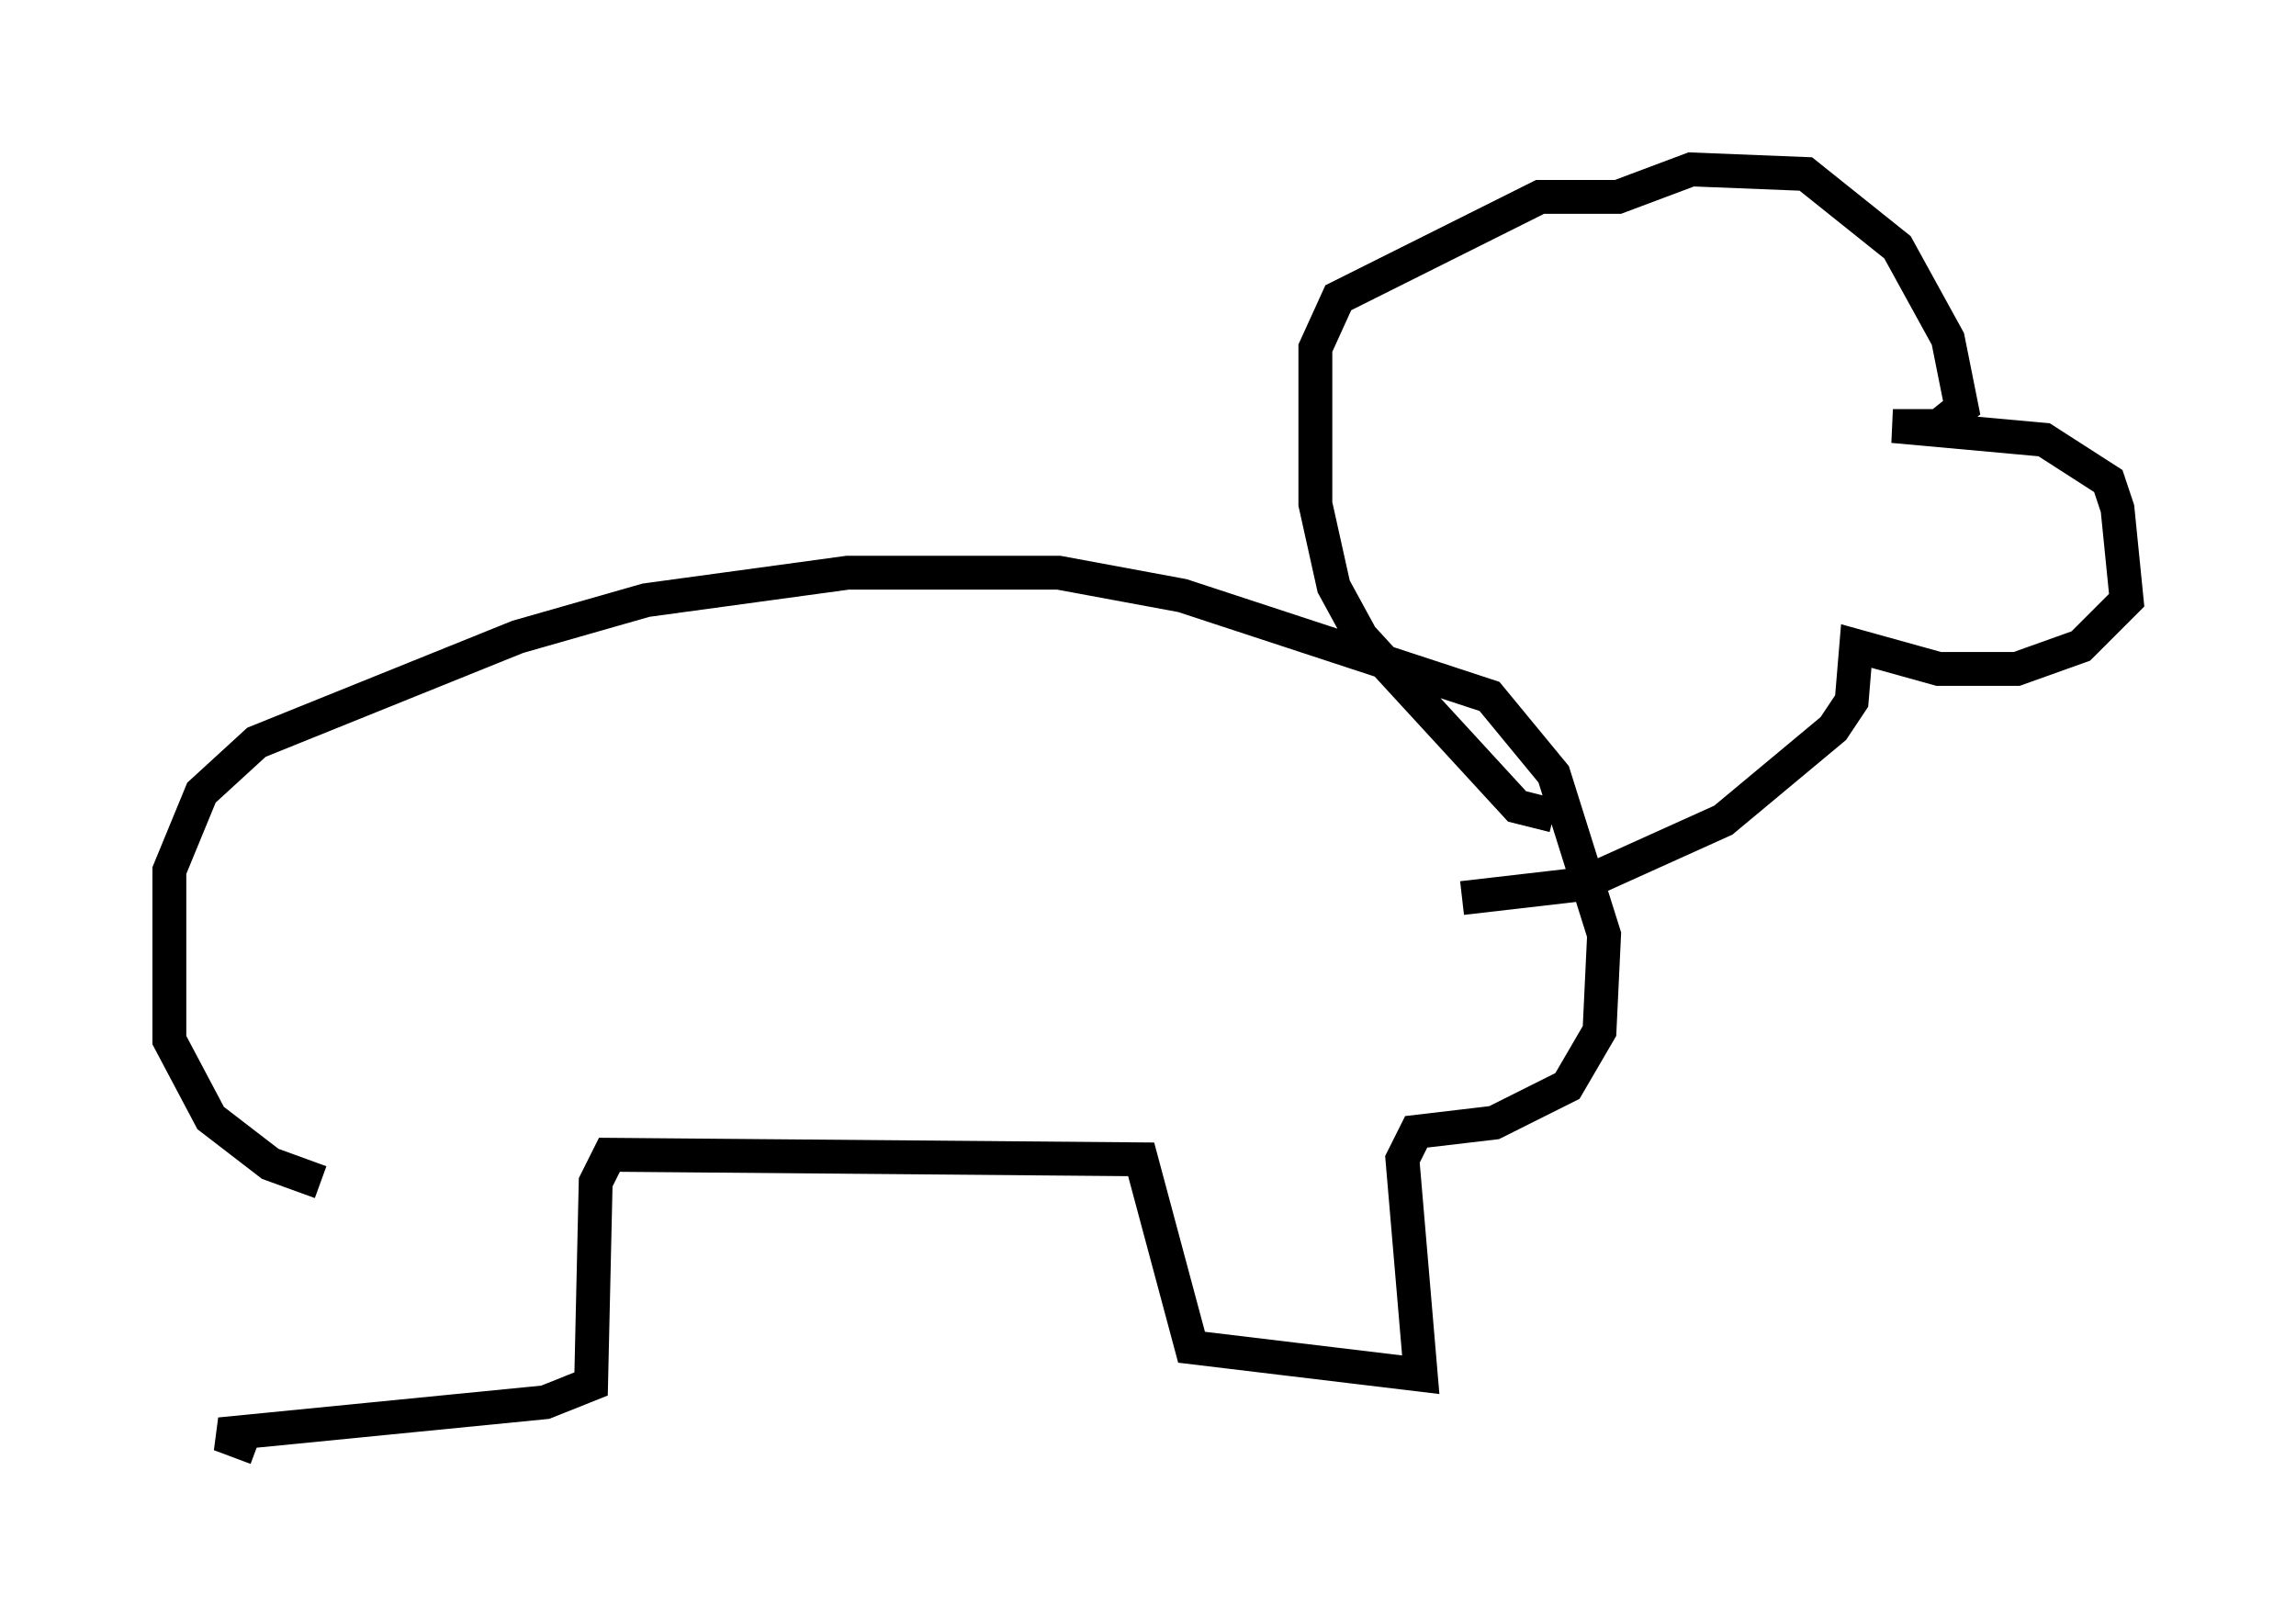 <?xml version="1.0" encoding="utf-8" ?>
<svg baseProfile="full" height="47.753" version="1.1" width="67.78" xmlns="http://www.w3.org/2000/svg" xmlns:ev="http://www.w3.org/2001/xml-events" xmlns:xlink="http://www.w3.org/1999/xlink"><defs /><rect fill="white" height="47.753" width="67.78" x="0" y="0" /><path d="M9.465, 41.941 m0.0, -7.036 l-1.488, -0.541 -1.759, -1.353 l-1.218, -2.3 0.0, -5.007 l0.947, -2.3 1.624, -1.488 l7.713, -3.112 3.789, -1.083 l5.954, -0.812 6.225, 0.0 l3.654, 0.677 9.066, 2.977 l1.894, 2.3 1.488, 4.736 l-0.135, 2.842 -0.947, 1.624 l-2.165, 1.083 -2.3, 0.271 l-0.406, 0.812 0.541, 6.36 l-6.766, -0.812 -1.488, -5.548 l-15.697, -0.135 -0.406, 0.812 l-0.135, 5.954 -1.353, 0.541 l-9.607, 0.947 1.083, 0.406 m38.295, -18.674 l-1.083, -0.271 -4.601, -5.007 l-0.812, -1.488 -0.541, -2.436 l0.0, -4.601 0.677, -1.488 l5.954, -2.977 2.3, 0.0 l2.165, -0.812 3.383, 0.135 l2.706, 2.165 1.488, 2.706 l0.406, 2.03 -0.677, 0.541 l-1.353, 0.0 4.465, 0.406 l1.894, 1.218 0.271, 0.812 l0.271, 2.706 -1.353, 1.353 l-1.894, 0.677 -2.3, 0.0 l-2.436, -0.677 -0.135, 1.624 l-0.541, 0.812 -3.248, 2.706 l-4.195, 1.894 -3.518, 0.406 " fill="none" stroke="black" stroke-width="1" /></svg>